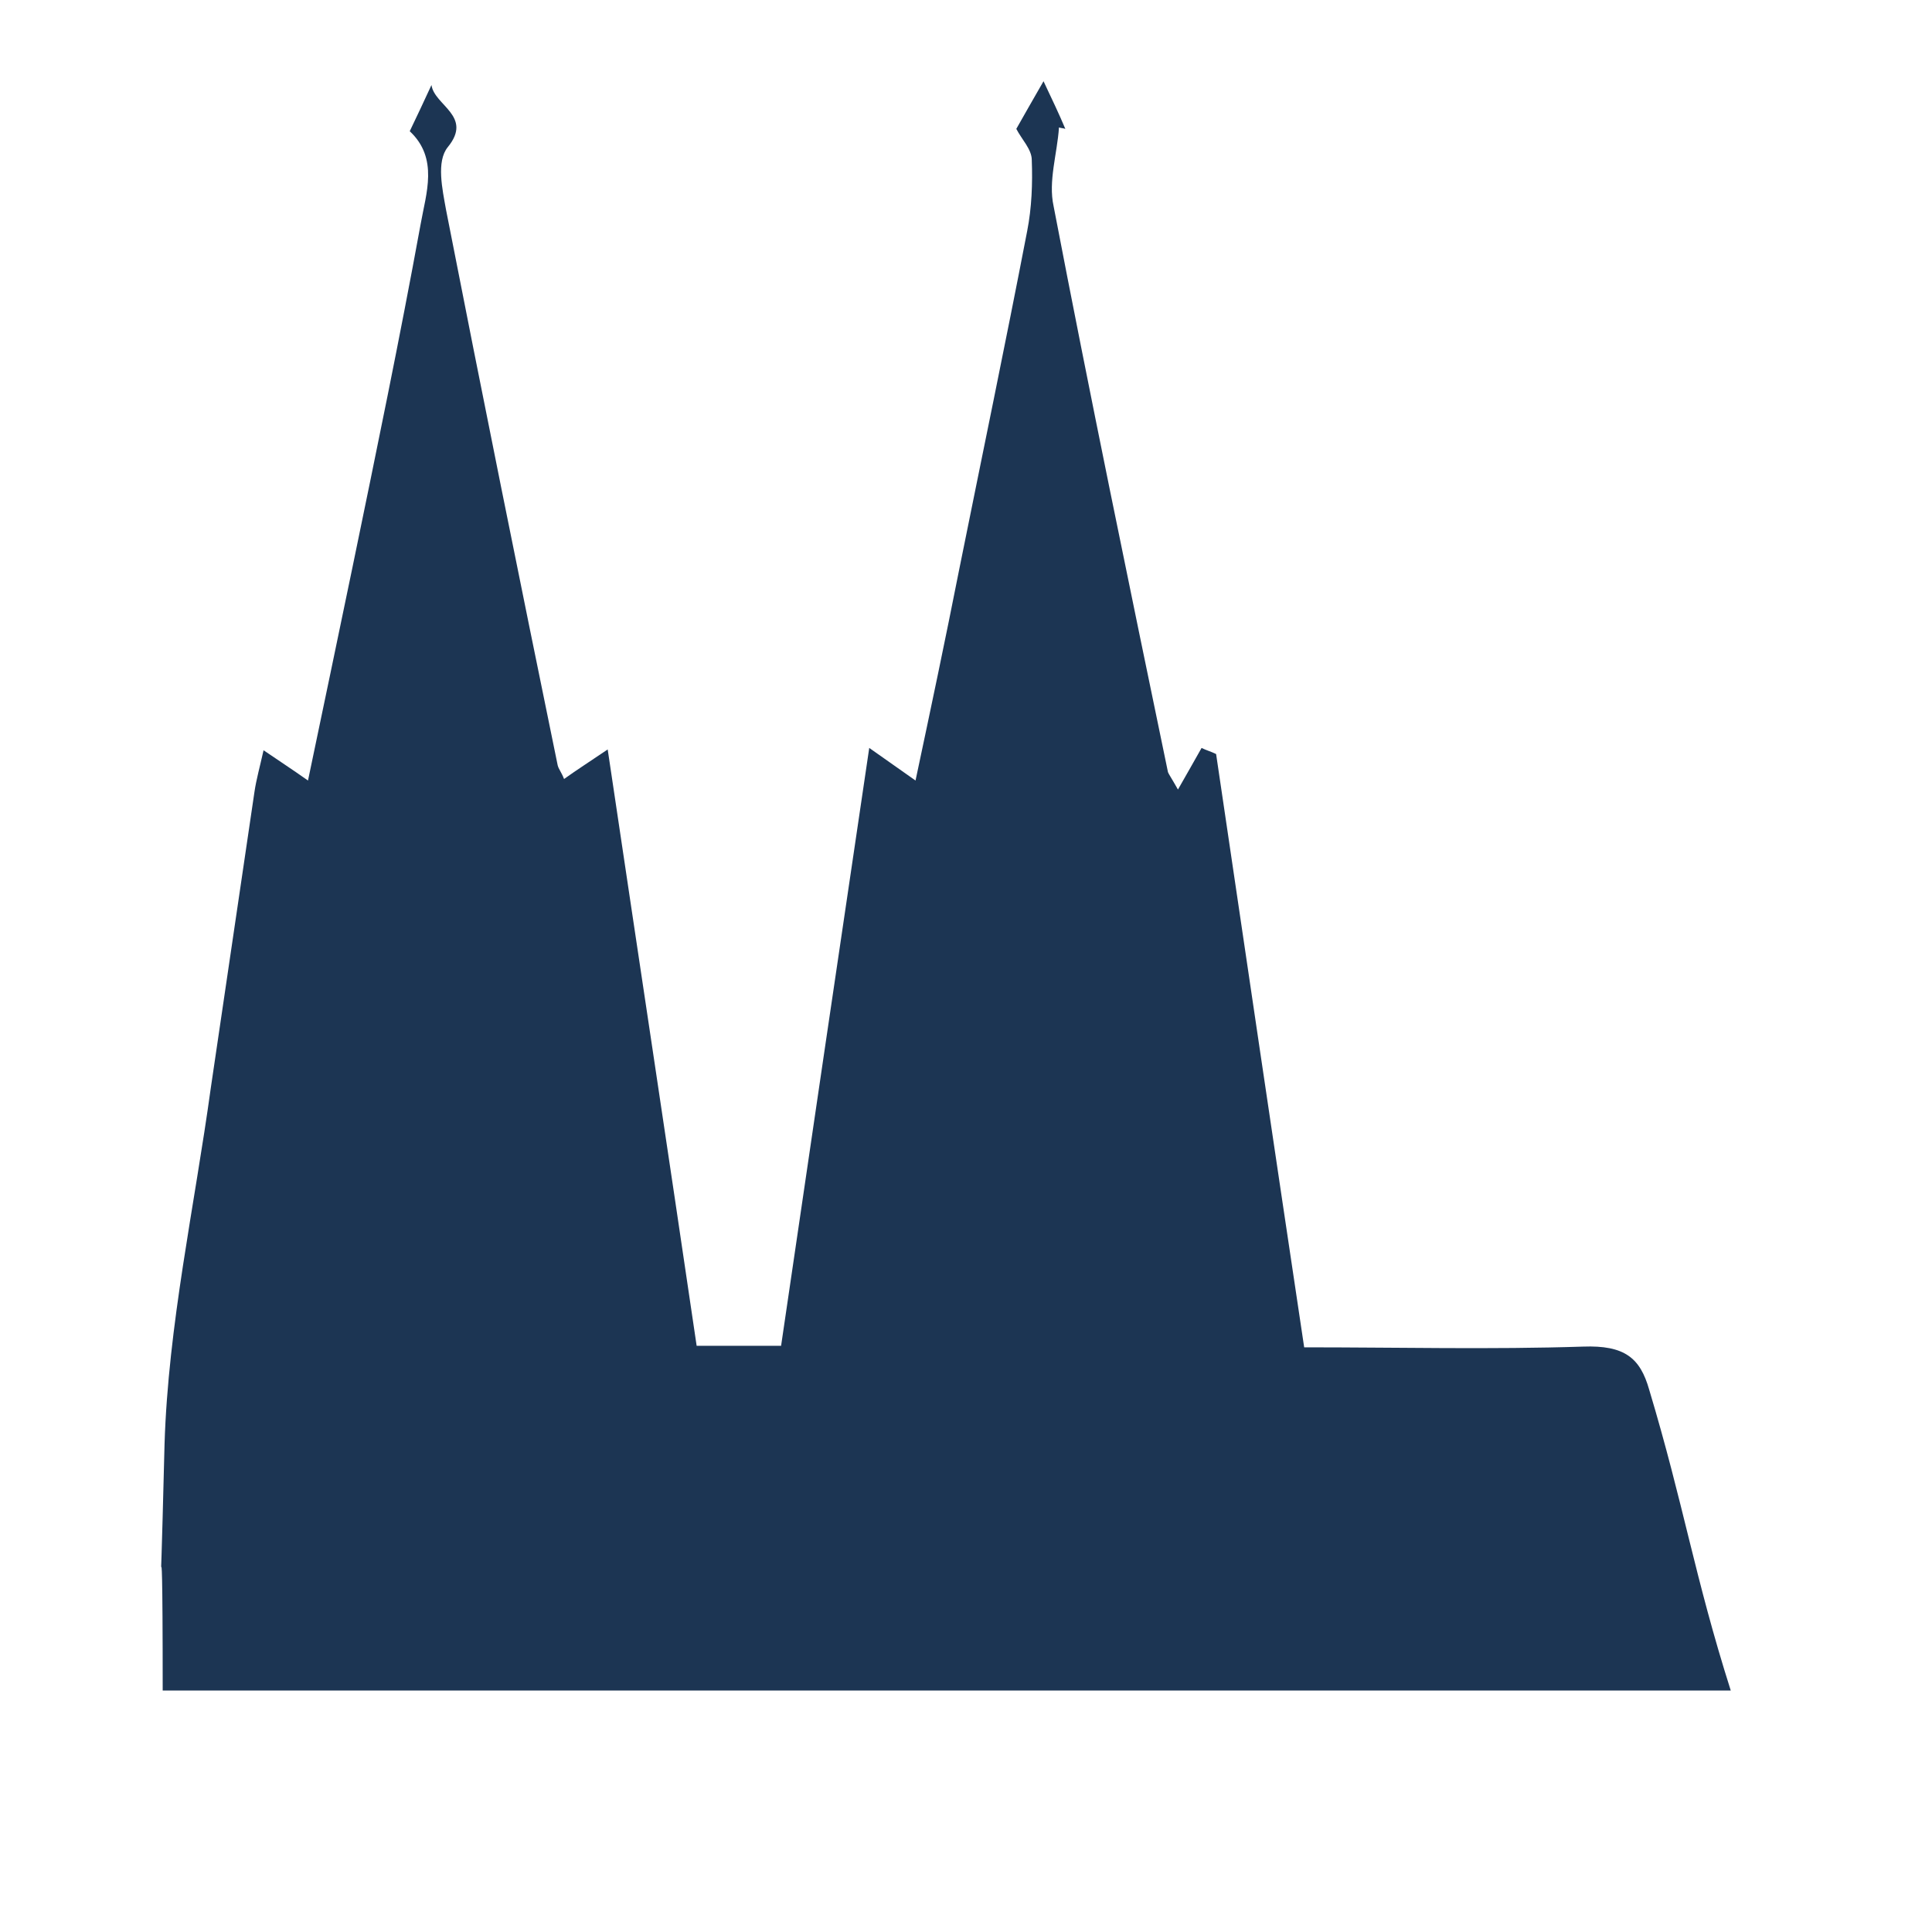 <svg width="24" height="24" viewBox="0 0 24 24" fill="none" xmlns="http://www.w3.org/2000/svg">
<path d="M2.044 17.94C1.965 21.118 2.021 17.822 2.021 21H21.5C21.049 19.58 20.916 18.692 20.487 17.264C20.375 16.869 20.183 16.709 19.664 16.728C18.525 16.765 17.374 16.737 16.201 16.737C15.829 14.255 15.468 11.811 15.107 9.367C15.05 9.338 14.983 9.32 14.926 9.291L14.926 9.292C14.836 9.451 14.746 9.611 14.633 9.808C14.543 9.649 14.52 9.62 14.509 9.592C14.024 7.251 13.539 4.91 13.088 2.56C13.02 2.25 13.133 1.912 13.155 1.583C13.178 1.592 13.211 1.592 13.234 1.601C13.155 1.413 13.065 1.225 12.963 1.009C12.828 1.244 12.715 1.441 12.625 1.601C12.693 1.733 12.817 1.855 12.817 1.987C12.828 2.278 12.817 2.579 12.76 2.87C12.49 4.271 12.196 5.681 11.914 7.082C11.745 7.938 11.565 8.793 11.373 9.696C11.159 9.545 11.012 9.442 10.798 9.291C10.425 11.811 10.064 14.255 9.703 16.718H8.654C8.293 14.265 7.921 11.811 7.549 9.31C7.312 9.47 7.165 9.564 7.007 9.677C6.974 9.592 6.94 9.555 6.928 9.508C6.455 7.204 5.992 4.91 5.541 2.607C5.496 2.353 5.417 2.006 5.563 1.827C5.879 1.441 5.394 1.31 5.36 1.056C5.27 1.253 5.18 1.441 5.09 1.63C5.451 1.968 5.293 2.4 5.225 2.786C4.966 4.205 4.672 5.625 4.379 7.045C4.199 7.909 4.018 8.784 3.826 9.696C3.612 9.545 3.465 9.451 3.274 9.32C3.228 9.526 3.183 9.686 3.161 9.837C2.98 11.059 2.8 12.29 2.619 13.512C2.416 14.989 2.089 16.465 2.044 17.94Z" fill="#1C3553"/>
</svg>
